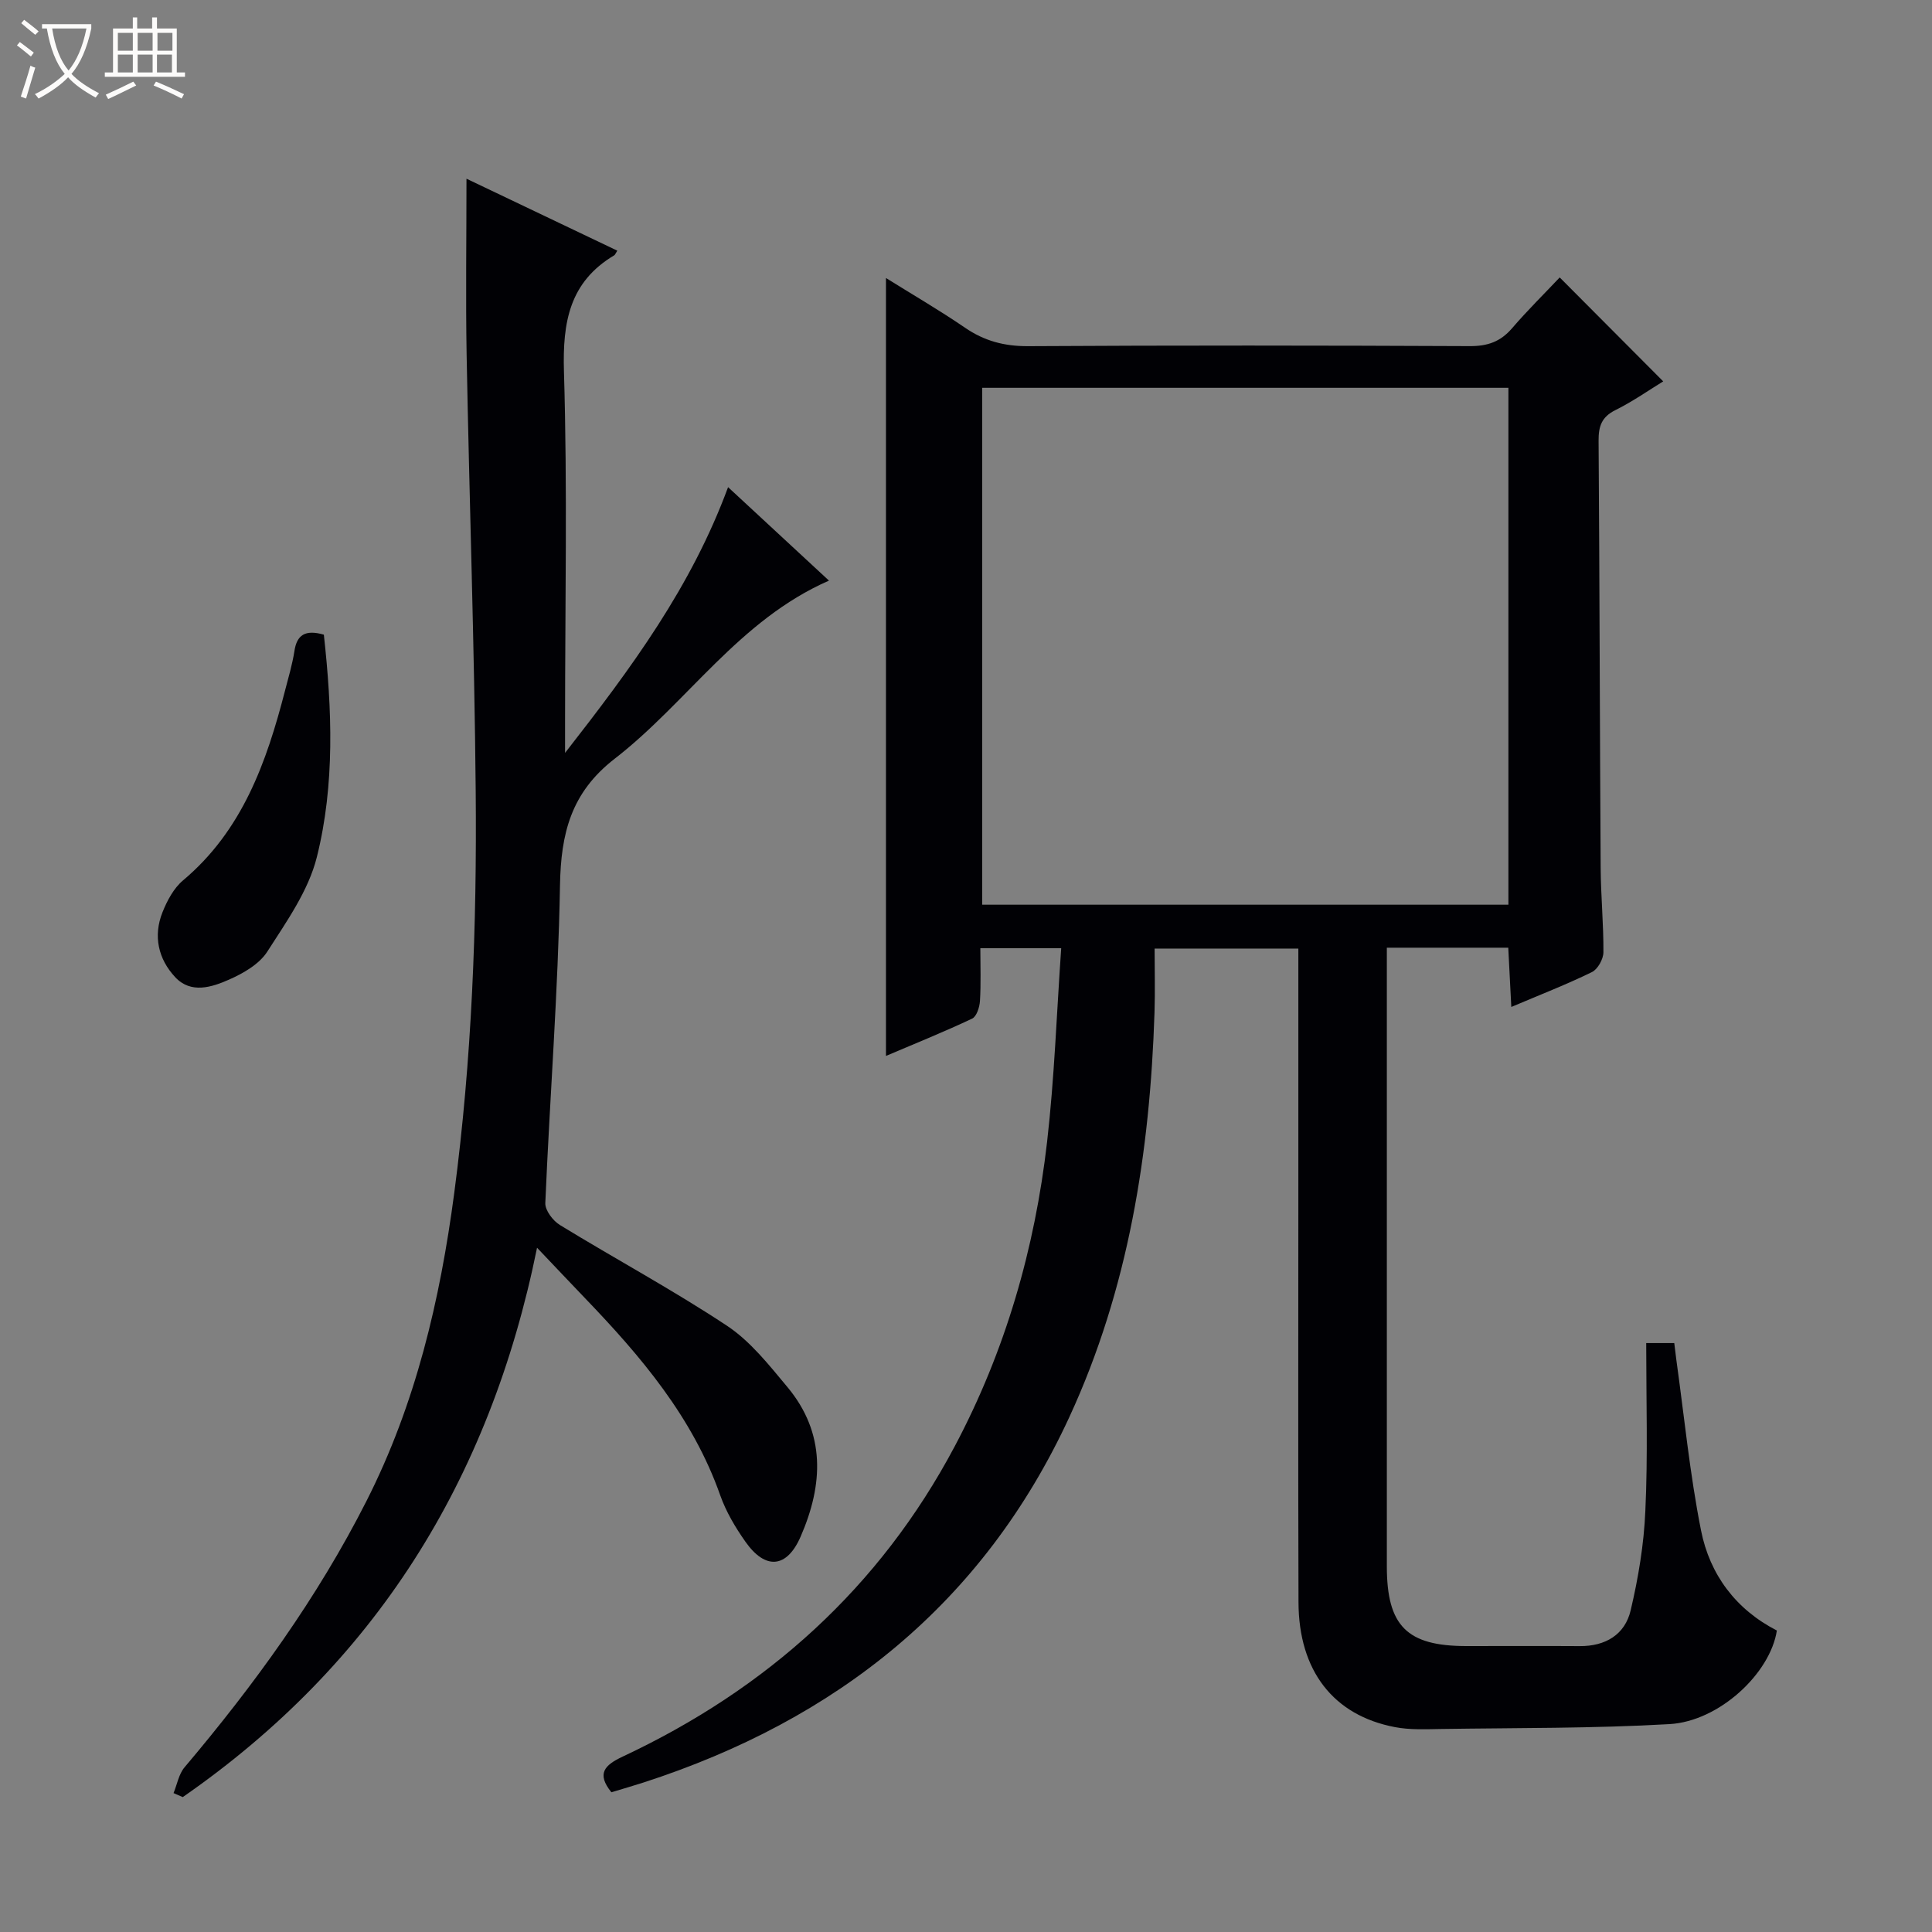 <svg enable-background="new 0 0 400 400" viewBox="0 0 400 400" xmlns="http://www.w3.org/2000/svg"><rect x="0" y="0" width="400" height="400" fill="#808080" stroke="none"/><path d="m6.4 11.7c-1-.8-1.9-1.6-2.9-2.3l.6-.7c.9.7 1.9 1.4 2.9 2.2zm-2.1 8.3c.7-2.1 1.4-4.2 2-6.4.2.1.6.3 1 .4-.7 2.3-1.3 4.4-1.9 6.4zm3-12.8c-1.1-.9-2.1-1.7-2.9-2.4l.6-.7c1 .8 2 1.5 3 2.4zm1.4-1.3v-.9h10.2v.9c-.9 4.2-2.3 7.3-4.1 9.4 1.3 1.4 3.2 2.7 5.7 4-.2.2-.4.5-.7.9-2.5-1.4-4.4-2.7-5.7-4.2-1.4 1.5-3.5 3-6.1 4.4 0 0 0 0-.1-.1-.3-.4-.5-.7-.7-.8 2.7-1.3 4.7-2.8 6.2-4.2-1.8-2.2-3-5.3-3.7-9.4zm9.2 0h-7.1c.6 3.8 1.7 6.7 3.4 8.7 1.7-2.1 2.9-4.8 3.7-8.7z" fill="#fcfbfa"/><path d="m31.6 3.6h.9v2.3h4.1v9.1h1.7v.9h-16.6v-.9h1.7v-9.1h4.1v-2.3h.9v2.3h3.1v-2.3zm-4 13.3.6.8c-1.9.9-3.8 1.9-5.8 2.8-.2-.3-.3-.6-.5-.9 2-.9 3.9-1.8 5.7-2.7zm-3.2-10.1v3.7h3.1v-3.7zm0 4.5v3.7h3.1v-3.7zm4.1-4.5v3.7h3.1v-3.7zm0 4.5v3.7h3.1v-3.7zm9.1 9.1c-2.1-1.1-4.1-2-5.8-2.7l.5-.8c2.2.9 4.1 1.8 5.8 2.6zm-1.9-13.6h-3.1v3.7h3.1zm-3.2 4.5v3.7h3.1v-3.7z" fill="#fcfbfa"/><g fill="#010105"><path d="m340.83 278.07h5.81c.15 1.19.27 2.3.42 3.41 1.65 11.8 2.8 23.71 5.12 35.38 1.81 9.13 7.2 16.36 15.7 20.72-1.35 8.84-11.9 18.79-22.23 19.38-15.77.91-31.6.77-47.41 1.01-3.15.05-6.38.2-9.44-.39-12.75-2.43-19.92-11.68-19.96-25.85-.09-29.16-.03-58.33-.03-87.49 0-15.81 0-31.63 0-47.85-9.83 0-19.38 0-29.76 0 0 4.35.12 8.78-.02 13.21-.94 28.96-5.37 57.23-17.63 83.78-17.83 38.62-48.22 62.72-88.14 75.66-2.2.71-4.43 1.35-6.68 2.03-3.09-3.84-1.47-5.6 2.35-7.39 29.83-13.99 53.22-34.97 68.75-64.26 10.48-19.75 16.58-40.92 19.11-63.03 1.51-13.16 1.97-26.44 2.92-40.07-6.09 0-11.15 0-16.74 0 0 3.69.14 7.32-.08 10.92-.08 1.29-.69 3.22-1.63 3.66-5.81 2.74-11.78 5.15-17.83 7.72 0-53.78 0-107 0-161.06 5.56 3.47 11.09 6.68 16.35 10.28 4.01 2.75 8.13 3.85 13.04 3.83 30.49-.18 60.99-.15 91.49-.01 3.65.02 6.33-.9 8.72-3.67 3.23-3.76 6.78-7.25 9.89-10.55 7.47 7.5 14.37 14.43 21.43 21.52-2.9 1.77-6.26 4.14-9.9 5.95-2.87 1.42-3.5 3.37-3.48 6.34.21 29.49.25 58.98.43 88.47.04 5.82.61 11.63.57 17.44-.01 1.41-1.17 3.51-2.38 4.1-5.19 2.54-10.6 4.64-16.69 7.22-.22-4.4-.42-8.24-.63-12.27-8.39 0-16.47 0-25.14 0v5.58 122.48c0 12.36 4.15 16.52 16.43 16.53 7.83 0 15.66-.04 23.5.01 5.32.04 9.37-2.37 10.55-7.4 1.59-6.74 2.75-13.69 3.04-20.6.54-11.4.18-22.86.18-34.74zm-28.53-90.76c0-36.04 0-71.46 0-107.02-36.5 0-72.7 0-108.95 0v107.02z"/><path d="m35.93 371.24c.74-1.79 1.08-3.92 2.27-5.33 14.44-17.08 27.5-35.08 37.65-55.09 10.21-20.12 15.26-41.62 18.2-63.85 3.65-27.62 4.69-55.35 4.44-83.13-.27-30.12-1.32-60.24-1.88-90.36-.21-11.95-.03-23.92-.03-36.48 10.2 4.86 20.68 9.86 31.23 14.9-.43.67-.49.87-.61.94-9.3 5.53-10.74 13.85-10.44 24.08.73 24.14.23 48.32.23 72.49v6.47c13.77-17.64 26.11-34.32 33.75-55.02 7.02 6.5 13.76 12.74 20.89 19.35-18.65 8.17-29.28 25.19-44.37 36.88-9.06 7.02-11.13 15.47-11.32 26.22-.38 21.93-2.11 43.84-3.04 65.77-.06 1.5 1.58 3.67 3.03 4.55 11.47 7.02 23.35 13.42 34.55 20.83 4.87 3.22 8.73 8.14 12.55 12.72 7.97 9.57 7.42 20.18 2.74 30.94-2.85 6.56-7.29 6.98-11.45 1.06-2.09-2.97-4.01-6.21-5.21-9.61-5.69-16.15-16.42-28.76-28.01-40.82-2.99-3.11-5.94-6.25-9.91-10.42-9.8 48.39-33.74 86.25-73.35 113.74-.64-.28-1.27-.55-1.91-.83z"/><path d="m67.05 131.4c1.7 15.49 2.31 31-1.45 46.05-1.74 6.97-6.29 13.38-10.27 19.59-1.66 2.58-4.95 4.47-7.89 5.77-3.59 1.59-7.91 2.99-11.16-.49-3.51-3.75-4.6-8.53-2.64-13.44.96-2.41 2.33-4.99 4.26-6.61 12.28-10.32 17.28-24.44 21.1-39.24.7-2.72 1.52-5.43 1.95-8.2.5-3.37 2.21-4.54 6.1-3.43z"/></g></svg>